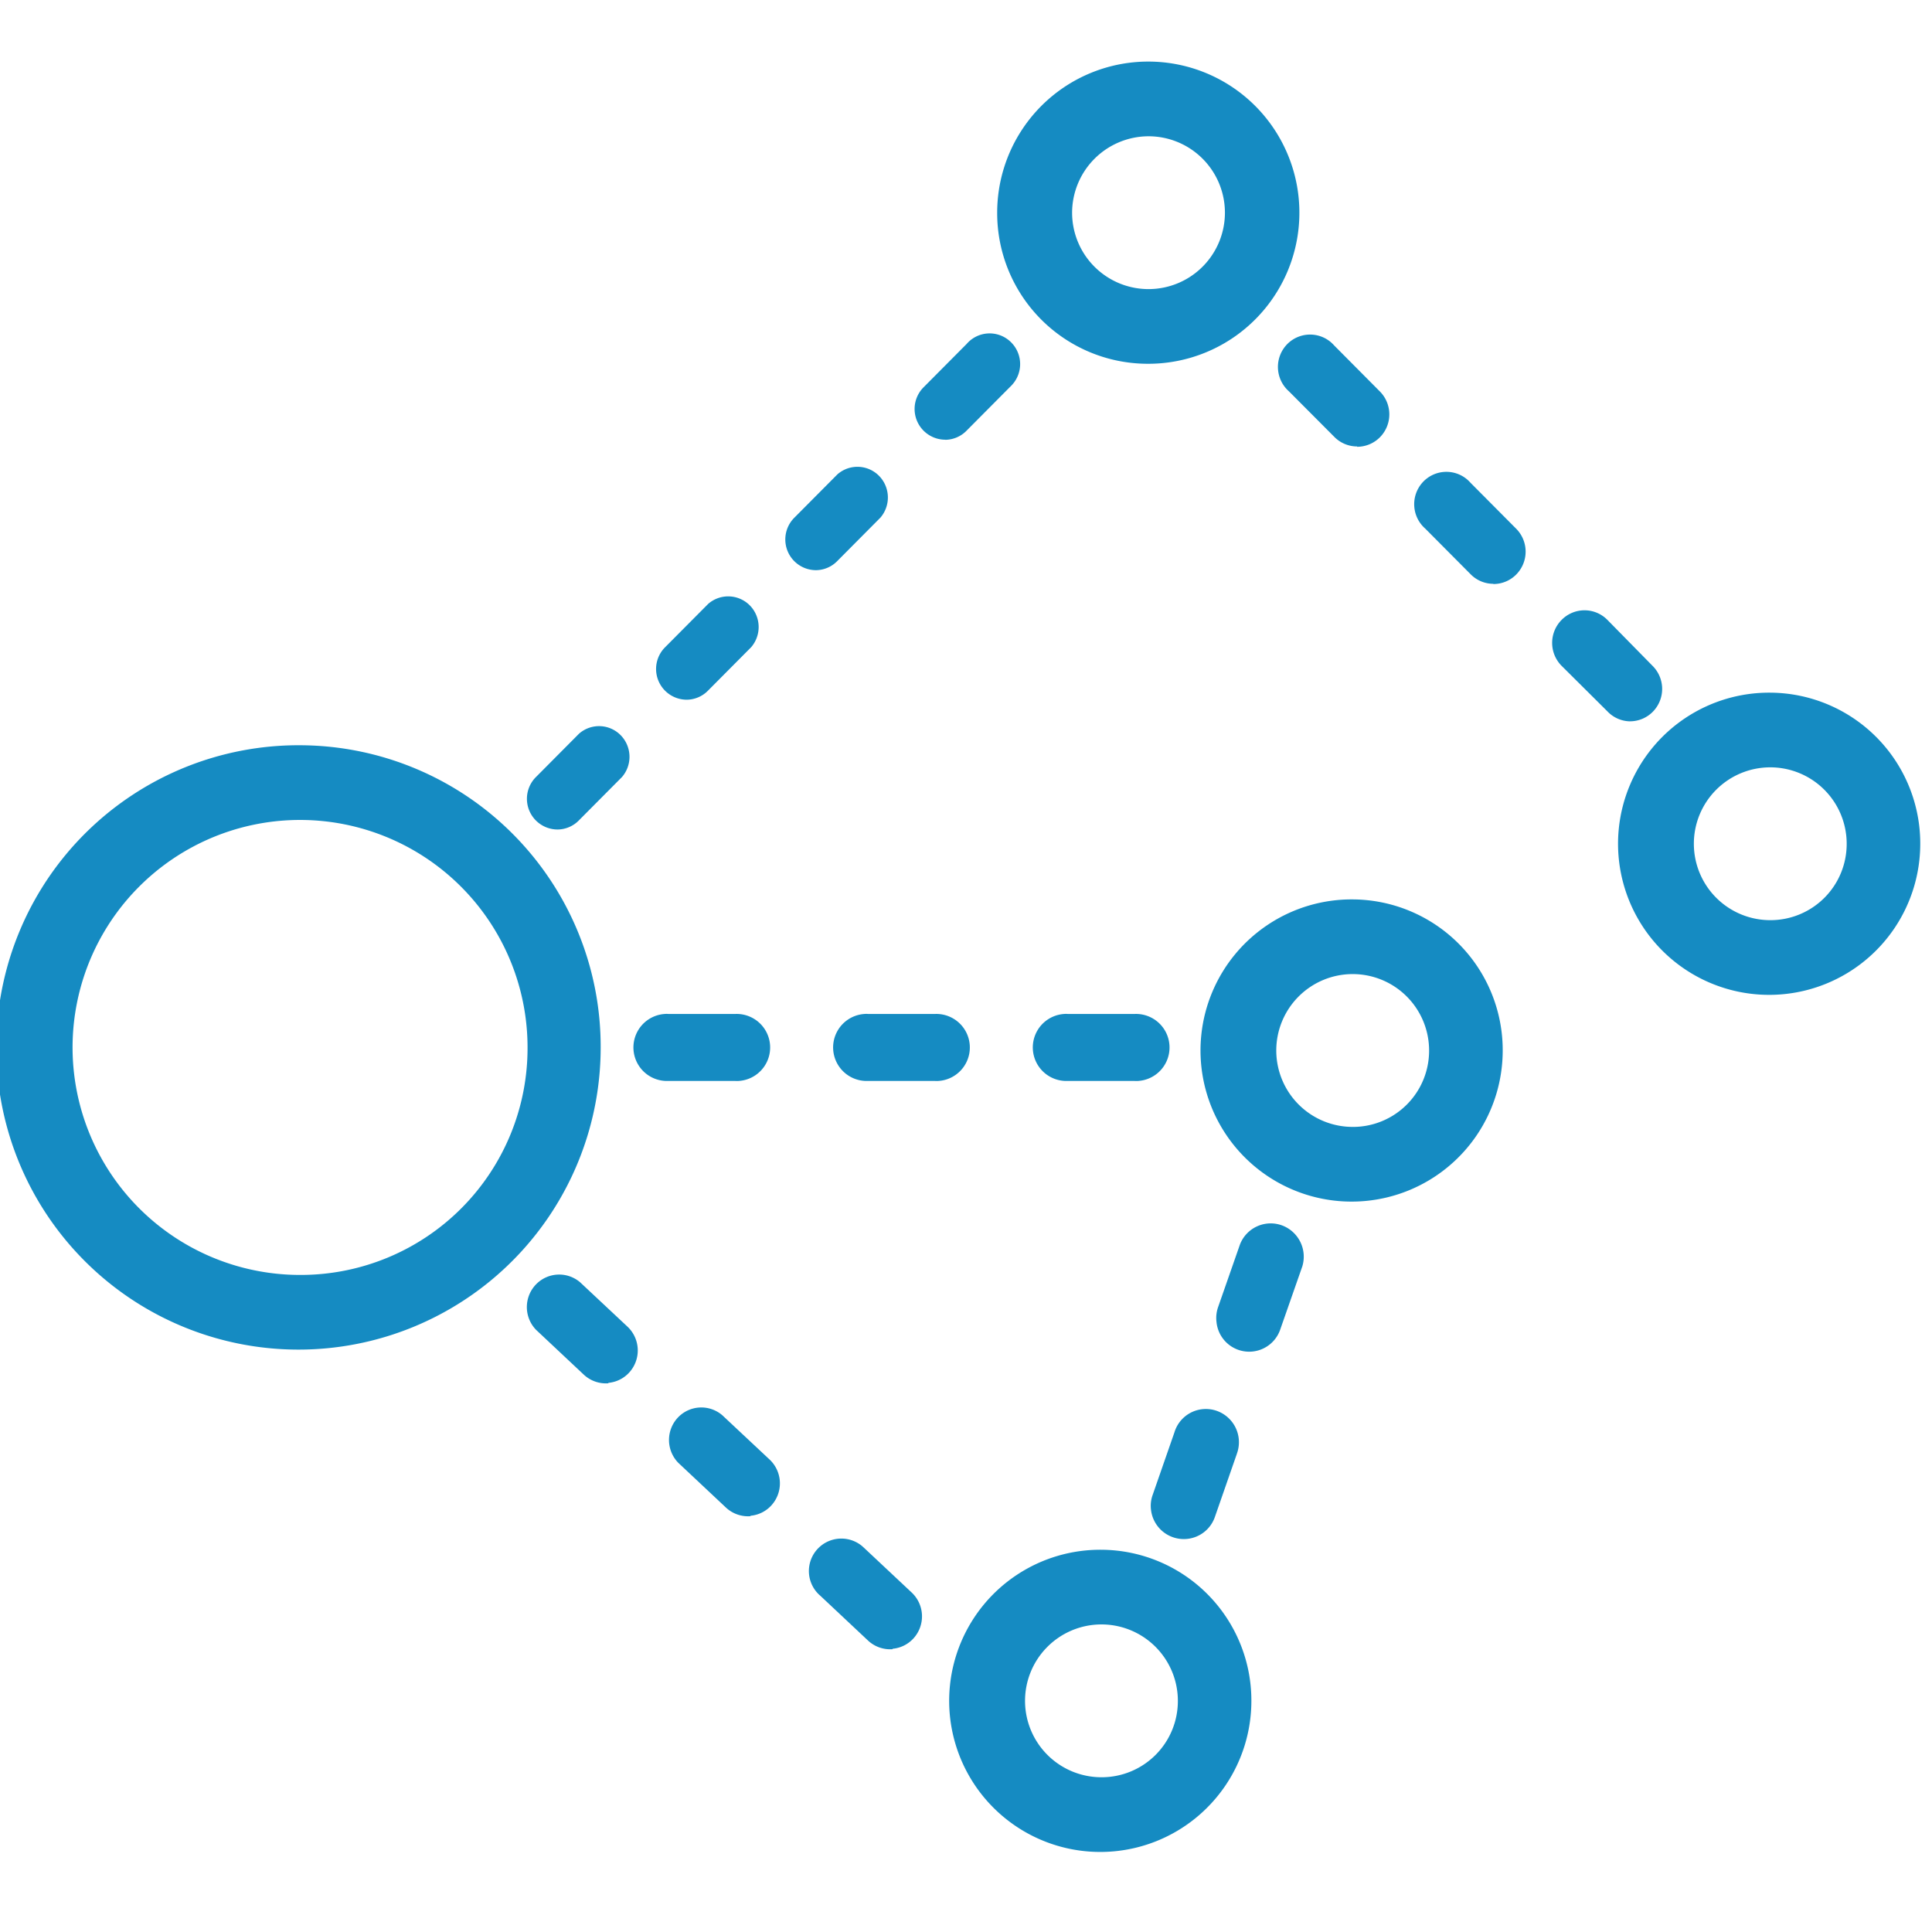 <svg id="graph-icon" xmlns="http://www.w3.org/2000/svg" width="100" height="100" viewBox="0 0 100 100">
  <rect id="Rectangle_10197" data-name="Rectangle 10197" width="100" height="100" fill="#158bc2" opacity="0"/>
  <g id="Group_38835" data-name="Group 38835" transform="translate(0 3.188)">
    <path id="Path_105294" data-name="Path 105294" d="M20.264,6.051a2.115,2.115,0,0,0-.16-.161,1.661,1.661,0,0,0-2.35.161,1.681,1.681,0,0,0,.16,2.365l2.356,2.37a1.652,1.652,0,0,0,1.175.488l-.006.011a1.659,1.659,0,0,0,1.192-.5,1.684,1.684,0,0,0-.017-2.37Z" transform="translate(55.856 15.756)" fill="#158bc2"/>
    <path id="Path_105295" data-name="Path 105295" d="M19.031,9.543a1.652,1.652,0,0,0,1.175.488l-.006.017a1.659,1.659,0,0,0,1.192-.5,1.684,1.684,0,0,0-.017-2.37l-2.35-2.365a2.115,2.115,0,0,0-.16-.161,1.661,1.661,0,0,0-2.35.161,1.686,1.686,0,0,0,.16,2.365Z" transform="translate(50.04 9.889)" fill="#158bc2"/>
    <path id="Path_105297" data-name="Path 105297" d="M22.595,12.475h.023a1.659,1.659,0,0,0,1.192-.5,1.684,1.684,0,0,0-.017-2.37L21.454,7.224a1.662,1.662,0,0,0-2.367,0,1.687,1.687,0,0,0,0,2.382l2.367,2.353a1.654,1.654,0,0,0,1.141.517" transform="translate(61.744 21.672)" fill="#158bc2"/>
    <path id="Path_105298" data-name="Path 105298" d="M10.27,10.892a1.562,1.562,0,0,0,1.113-.478l2.226-2.24a1.6,1.6,0,0,0,0-2.088,1.569,1.569,0,0,0-2.226-.152L9.157,8.174a1.59,1.59,0,0,0,1.113,2.718" transform="translate(31.96 15.432)" fill="#158bc2"/>
    <path id="Path_105299" data-name="Path 105299" d="M8.907,8.4l-2.226,2.24a1.59,1.59,0,0,0,1.113,2.718,1.562,1.562,0,0,0,1.113-.478l2.226-2.24a1.6,1.6,0,0,0,0-2.088A1.569,1.569,0,0,0,8.907,8.4" transform="translate(21.062 26.389)" fill="#158bc2"/>
    <path id="Path_105300" data-name="Path 105300" d="M9.032,12.124a1.562,1.562,0,0,0,1.113-.478l2.226-2.24a1.6,1.6,0,0,0,0-2.088,1.573,1.573,0,0,0-2.226-.152L7.919,9.406a1.59,1.59,0,0,0,1.113,2.718" transform="translate(26.509 20.905)" fill="#158bc2"/>
    <path id="Path_105302" data-name="Path 105302" d="M11.507,9.775A1.562,1.562,0,0,0,12.62,9.3l2.226-2.24A2,2,0,0,0,15,6.9a1.592,1.592,0,0,0-.151-2.24,1.569,1.569,0,0,0-2.226.152l-2.226,2.24a1.59,1.59,0,0,0,1.113,2.718" transform="translate(37.412 9.801)" fill="#158bc2"/>
    <path id="Path_105304" data-name="Path 105304" d="M12.791,14.726h3.445a1.135,1.135,0,0,0,.2,0,1.736,1.736,0,0,0-.2-3.466H12.791a1.132,1.132,0,0,0-.2,0,1.736,1.736,0,0,0,.2,3.466" transform="translate(42.483 38.035)" fill="#158bc2"/>
    <path id="Path_105305" data-name="Path 105305" d="M11.041,11.26a1.132,1.132,0,0,0-.2,0,1.736,1.736,0,0,0,.2,3.466h3.445a1.134,1.134,0,0,0,.2,0,1.736,1.736,0,0,0-.2-3.466Z" transform="translate(33.897 38.035)" fill="#158bc2"/>
    <path id="Path_105306" data-name="Path 105306" d="M12.737,11.26H9.292a1.132,1.132,0,0,0-.2,0,1.736,1.736,0,0,0,.2,3.466h3.445a1.134,1.134,0,0,0,.2,0,1.736,1.736,0,0,0-.2-3.466" transform="translate(25.31 38.035)" fill="#158bc2"/>
    <path id="Path_105308" data-name="Path 105308" d="M11.508,16.969l-.109-.1a1.68,1.68,0,0,0-2.168,2.567l2.449,2.3a1.679,1.679,0,0,0,1.285.462l.006-.023a1.659,1.659,0,0,0,1.067-.525,1.693,1.693,0,0,0-.08-2.383Z" transform="translate(33.233 59.976)" fill="#158bc2"/>
    <path id="Path_105309" data-name="Path 105309" d="M8.854,14.5a1.668,1.668,0,0,0-2.26.081,1.692,1.692,0,0,0-.017,2.383l2.449,2.3a1.679,1.679,0,0,0,1.285.462l.006-.023a1.659,1.659,0,0,0,1.067-.525,1.693,1.693,0,0,0-.08-2.383Z" transform="translate(21.175 48.685)" fill="#158bc2"/>
    <path id="Path_105310" data-name="Path 105310" d="M10.136,15.693a1.668,1.668,0,0,0-2.26.081,1.693,1.693,0,0,0-.017,2.383l2.449,2.3a1.679,1.679,0,0,0,1.285.462l.006-.023a1.659,1.659,0,0,0,1.067-.525,1.693,1.693,0,0,0-.08-2.383Z" transform="translate(27.25 54.371)" fill="#158bc2"/>
    <path id="Path_105312" data-name="Path 105312" d="M3.607.142a1.706,1.706,0,0,0-2.247.9L.118,4.235a1.69,1.69,0,0,0-.111.777A1.7,1.7,0,0,0,3.3,5.489l1.247-3.2A1.729,1.729,0,0,0,3.607.142" transform="matrix(0.999, -0.035, 0.035, 0.999, 62.784, 60.236)" fill="#158bc2"/>
    <path id="Path_105313" data-name="Path 105313" d="M1.862,6.689A1.7,1.7,0,0,0,3.3,5.605L4.543,2.4l.041-.112A1.721,1.721,0,0,0,3.537.1,1.7,1.7,0,0,0,1.36,1.153L.118,4.357a1.655,1.655,0,0,0-.111.772,1.71,1.71,0,0,0,1.855,1.56" transform="matrix(0.999, -0.035, 0.035, 0.999, 59.39, 69.844)" fill="#158bc2"/>
    <path id="Path_105314" data-name="Path 105314" d="M19.514,15.641a7.821,7.821,0,1,0-7.76-7.82,7.8,7.8,0,0,0,7.76,7.82M19.54,3.866a3.955,3.955,0,1,1-3.908,3.976A3.966,3.966,0,0,1,19.54,3.866" transform="translate(39.86 0)" fill="#158bc2"/>
    <path id="Path_105315" data-name="Path 105315" d="M26.88,7.392a7.821,7.821,0,1,0,7.76,7.834,7.808,7.808,0,0,0-7.76-7.834m.044,11.775a3.955,3.955,0,1,1,3.908-3.954,3.944,3.944,0,0,1-3.908,3.954" transform="translate(64.752 25.272)" fill="#158bc2"/>
    <path id="Path_105316" data-name="Path 105316" d="M18.653,17.816a7.821,7.821,0,1,0,7.76,7.834,7.805,7.805,0,0,0-7.76-7.834M18.7,29.591a3.955,3.955,0,1,1,3.908-3.954A3.944,3.944,0,0,1,18.7,29.591" transform="translate(38.358 59.211)" fill="#158bc2"/>
    <path id="Path_105317" data-name="Path 105317" d="M22.05,9.778a7.821,7.821,0,1,0,7.76,7.834,7.805,7.805,0,0,0-7.76-7.834m.044,11.775A3.955,3.955,0,1,1,26,17.6a3.944,3.944,0,0,1-3.908,3.954" transform="translate(47.97 33.587)" fill="#158bc2"/>
    <path id="Path_105318" data-name="Path 105318" d="M15.572,8.008A15.641,15.641,0,1,0,31.091,23.675,15.605,15.605,0,0,0,15.572,8.008m.061,27.416A11.775,11.775,0,1,1,27.306,23.649,11.738,11.738,0,0,1,15.633,35.424" transform="translate(0 27.378)" fill="#158bc2"/>
  </g>
</svg>
